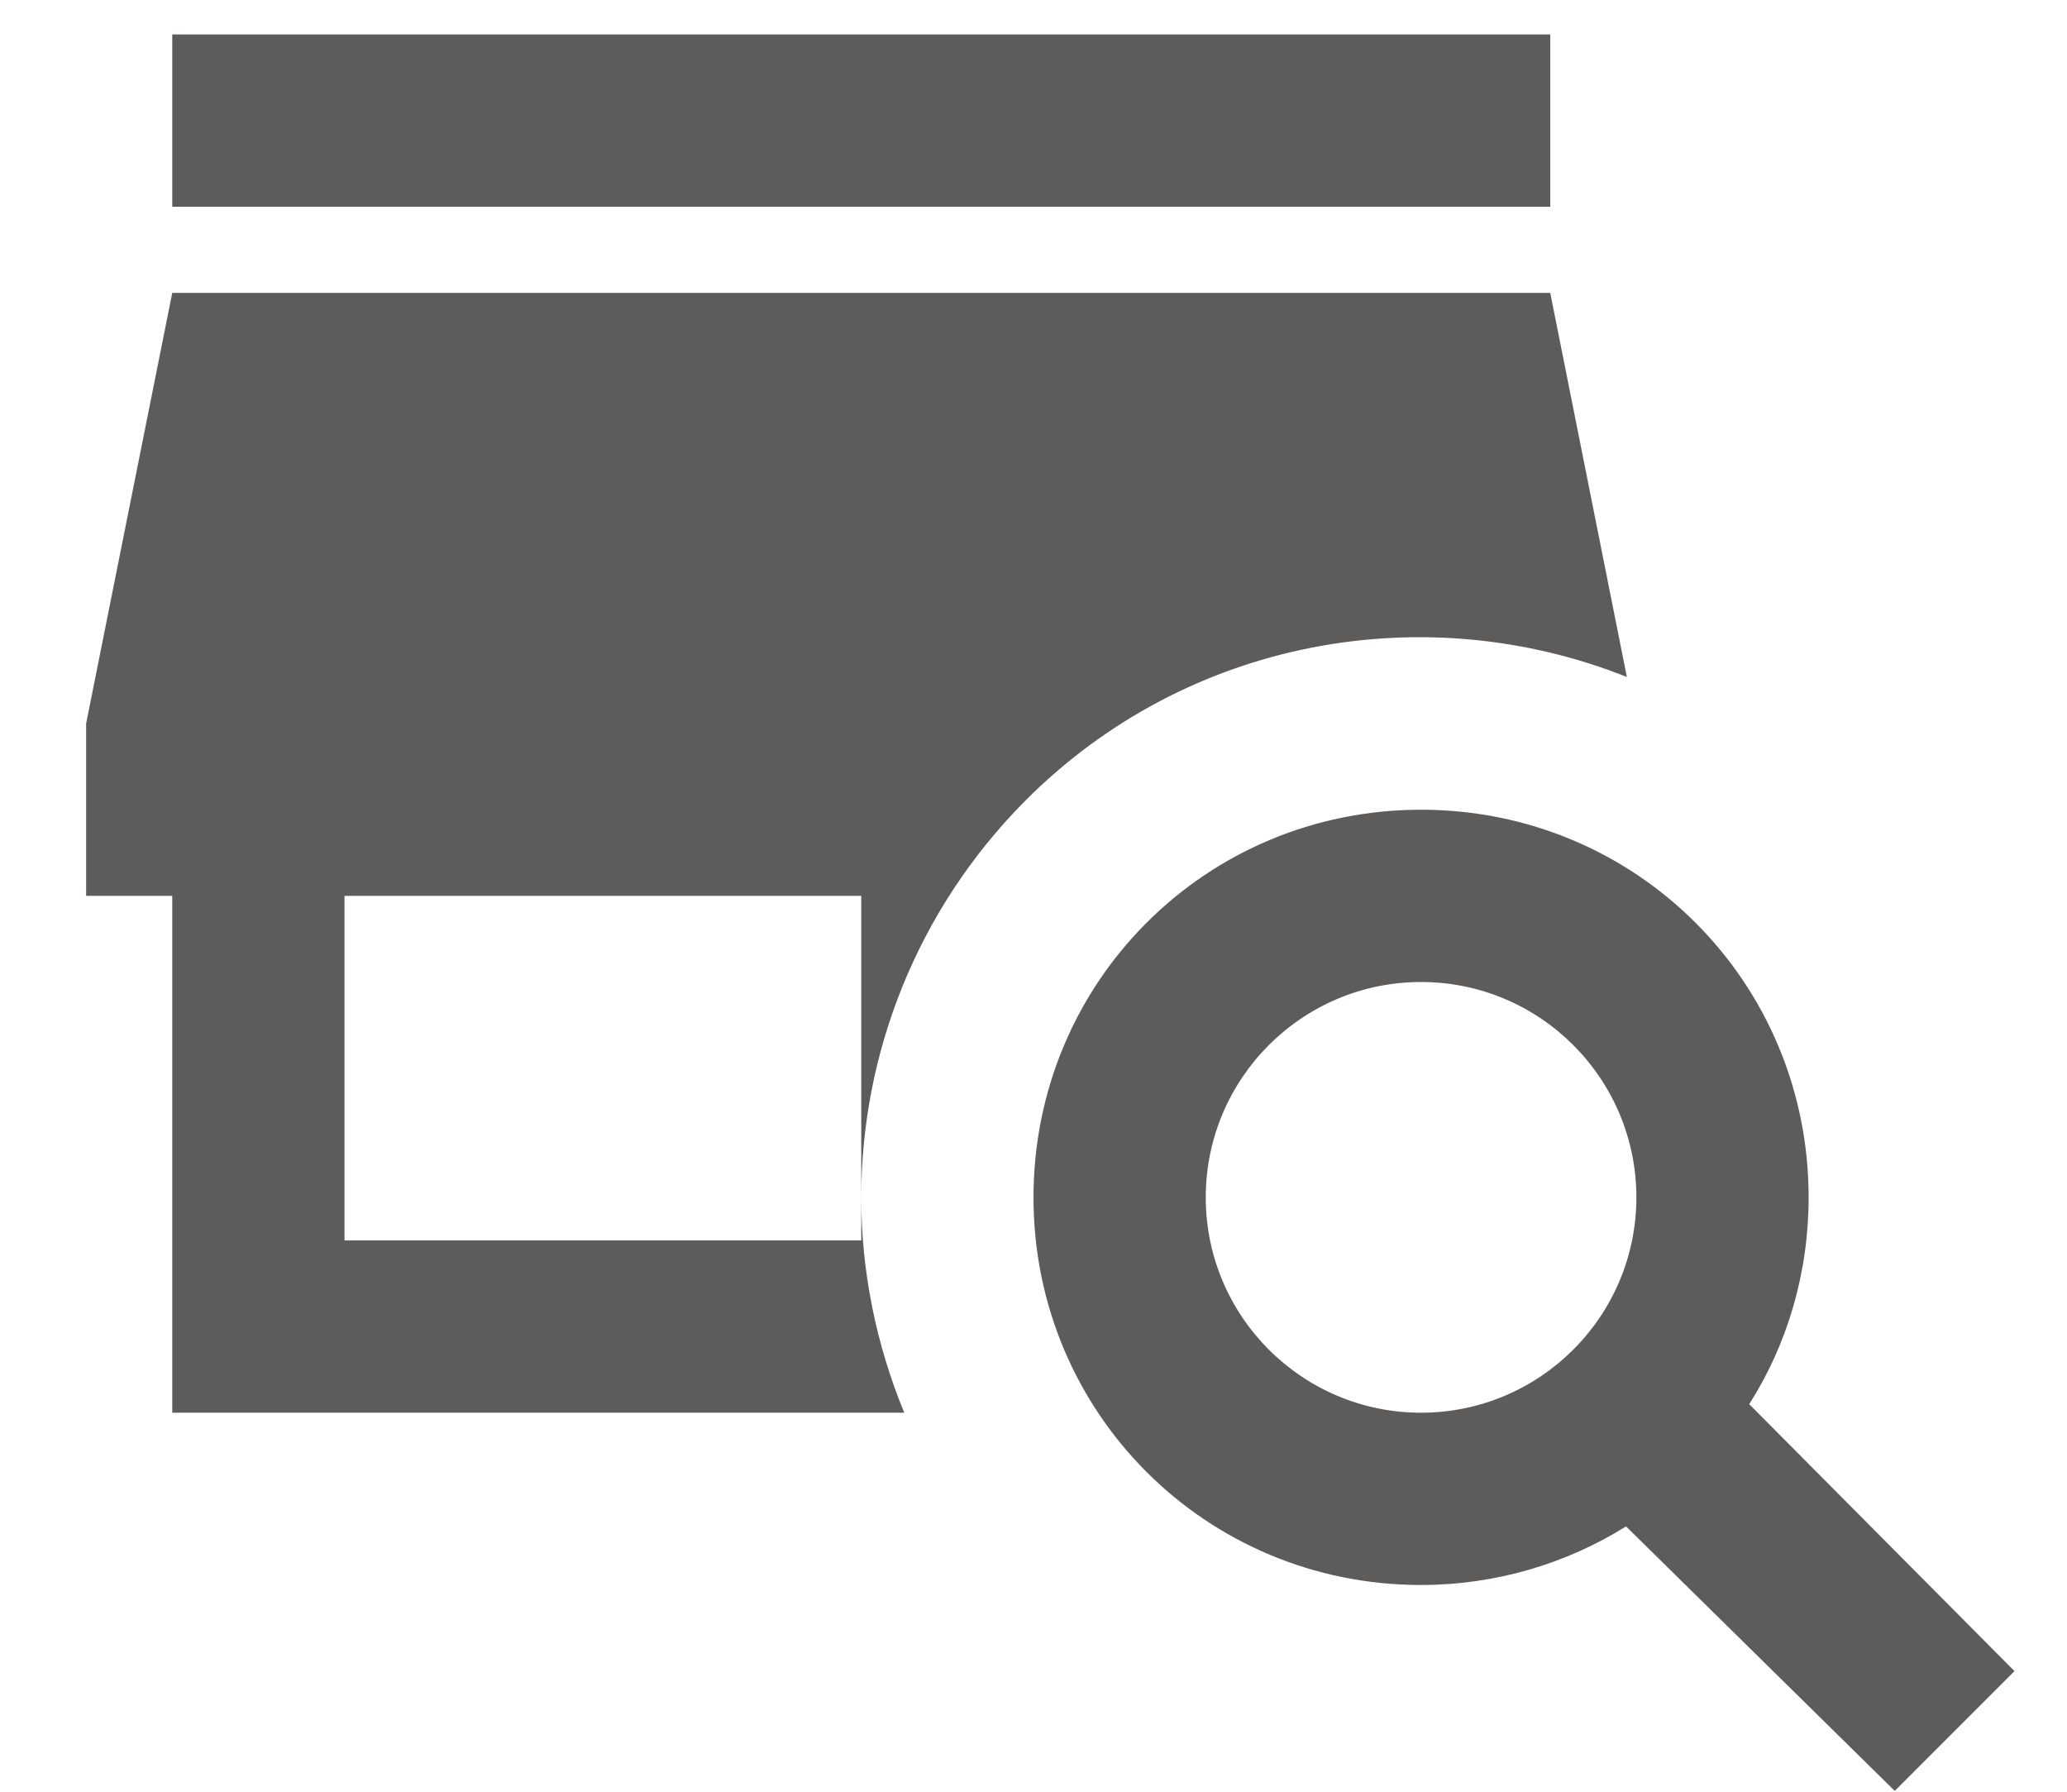 <svg width="15" height="13" viewBox="0 0 15 13" fill="none" xmlns="http://www.w3.org/2000/svg">
<path d="M7.438 5.812C6.65 6.606 6.25 7.65 6.25 8.688V6.5H2.5V9H6.25V8.688C6.25 9.219 6.356 9.75 6.562 10.25H1.25V6.5H0.625V5.25L1.25 2.125H11.25L11.806 4.912C10.35 4.331 8.619 4.625 7.438 5.812ZM11.25 0.25H1.25V1.5H11.25V0.25ZM14.619 12.125L13.75 12.994L11.8 11.075C11.369 11.344 10.856 11.5 10.312 11.5C8.75 11.5 7.5 10.25 7.5 8.688C7.5 7.125 8.75 5.875 10.312 5.875C11.875 5.875 13.125 7.125 13.125 8.688C13.125 9.238 12.969 9.756 12.694 10.188L14.619 12.125ZM11.875 8.688C11.875 7.825 11.175 7.125 10.312 7.125C9.45 7.125 8.75 7.825 8.75 8.688C8.75 9.55 9.45 10.25 10.312 10.25C11.175 10.25 11.875 9.55 11.875 8.688Z" fill="#5E5B5B"/>
</svg>
